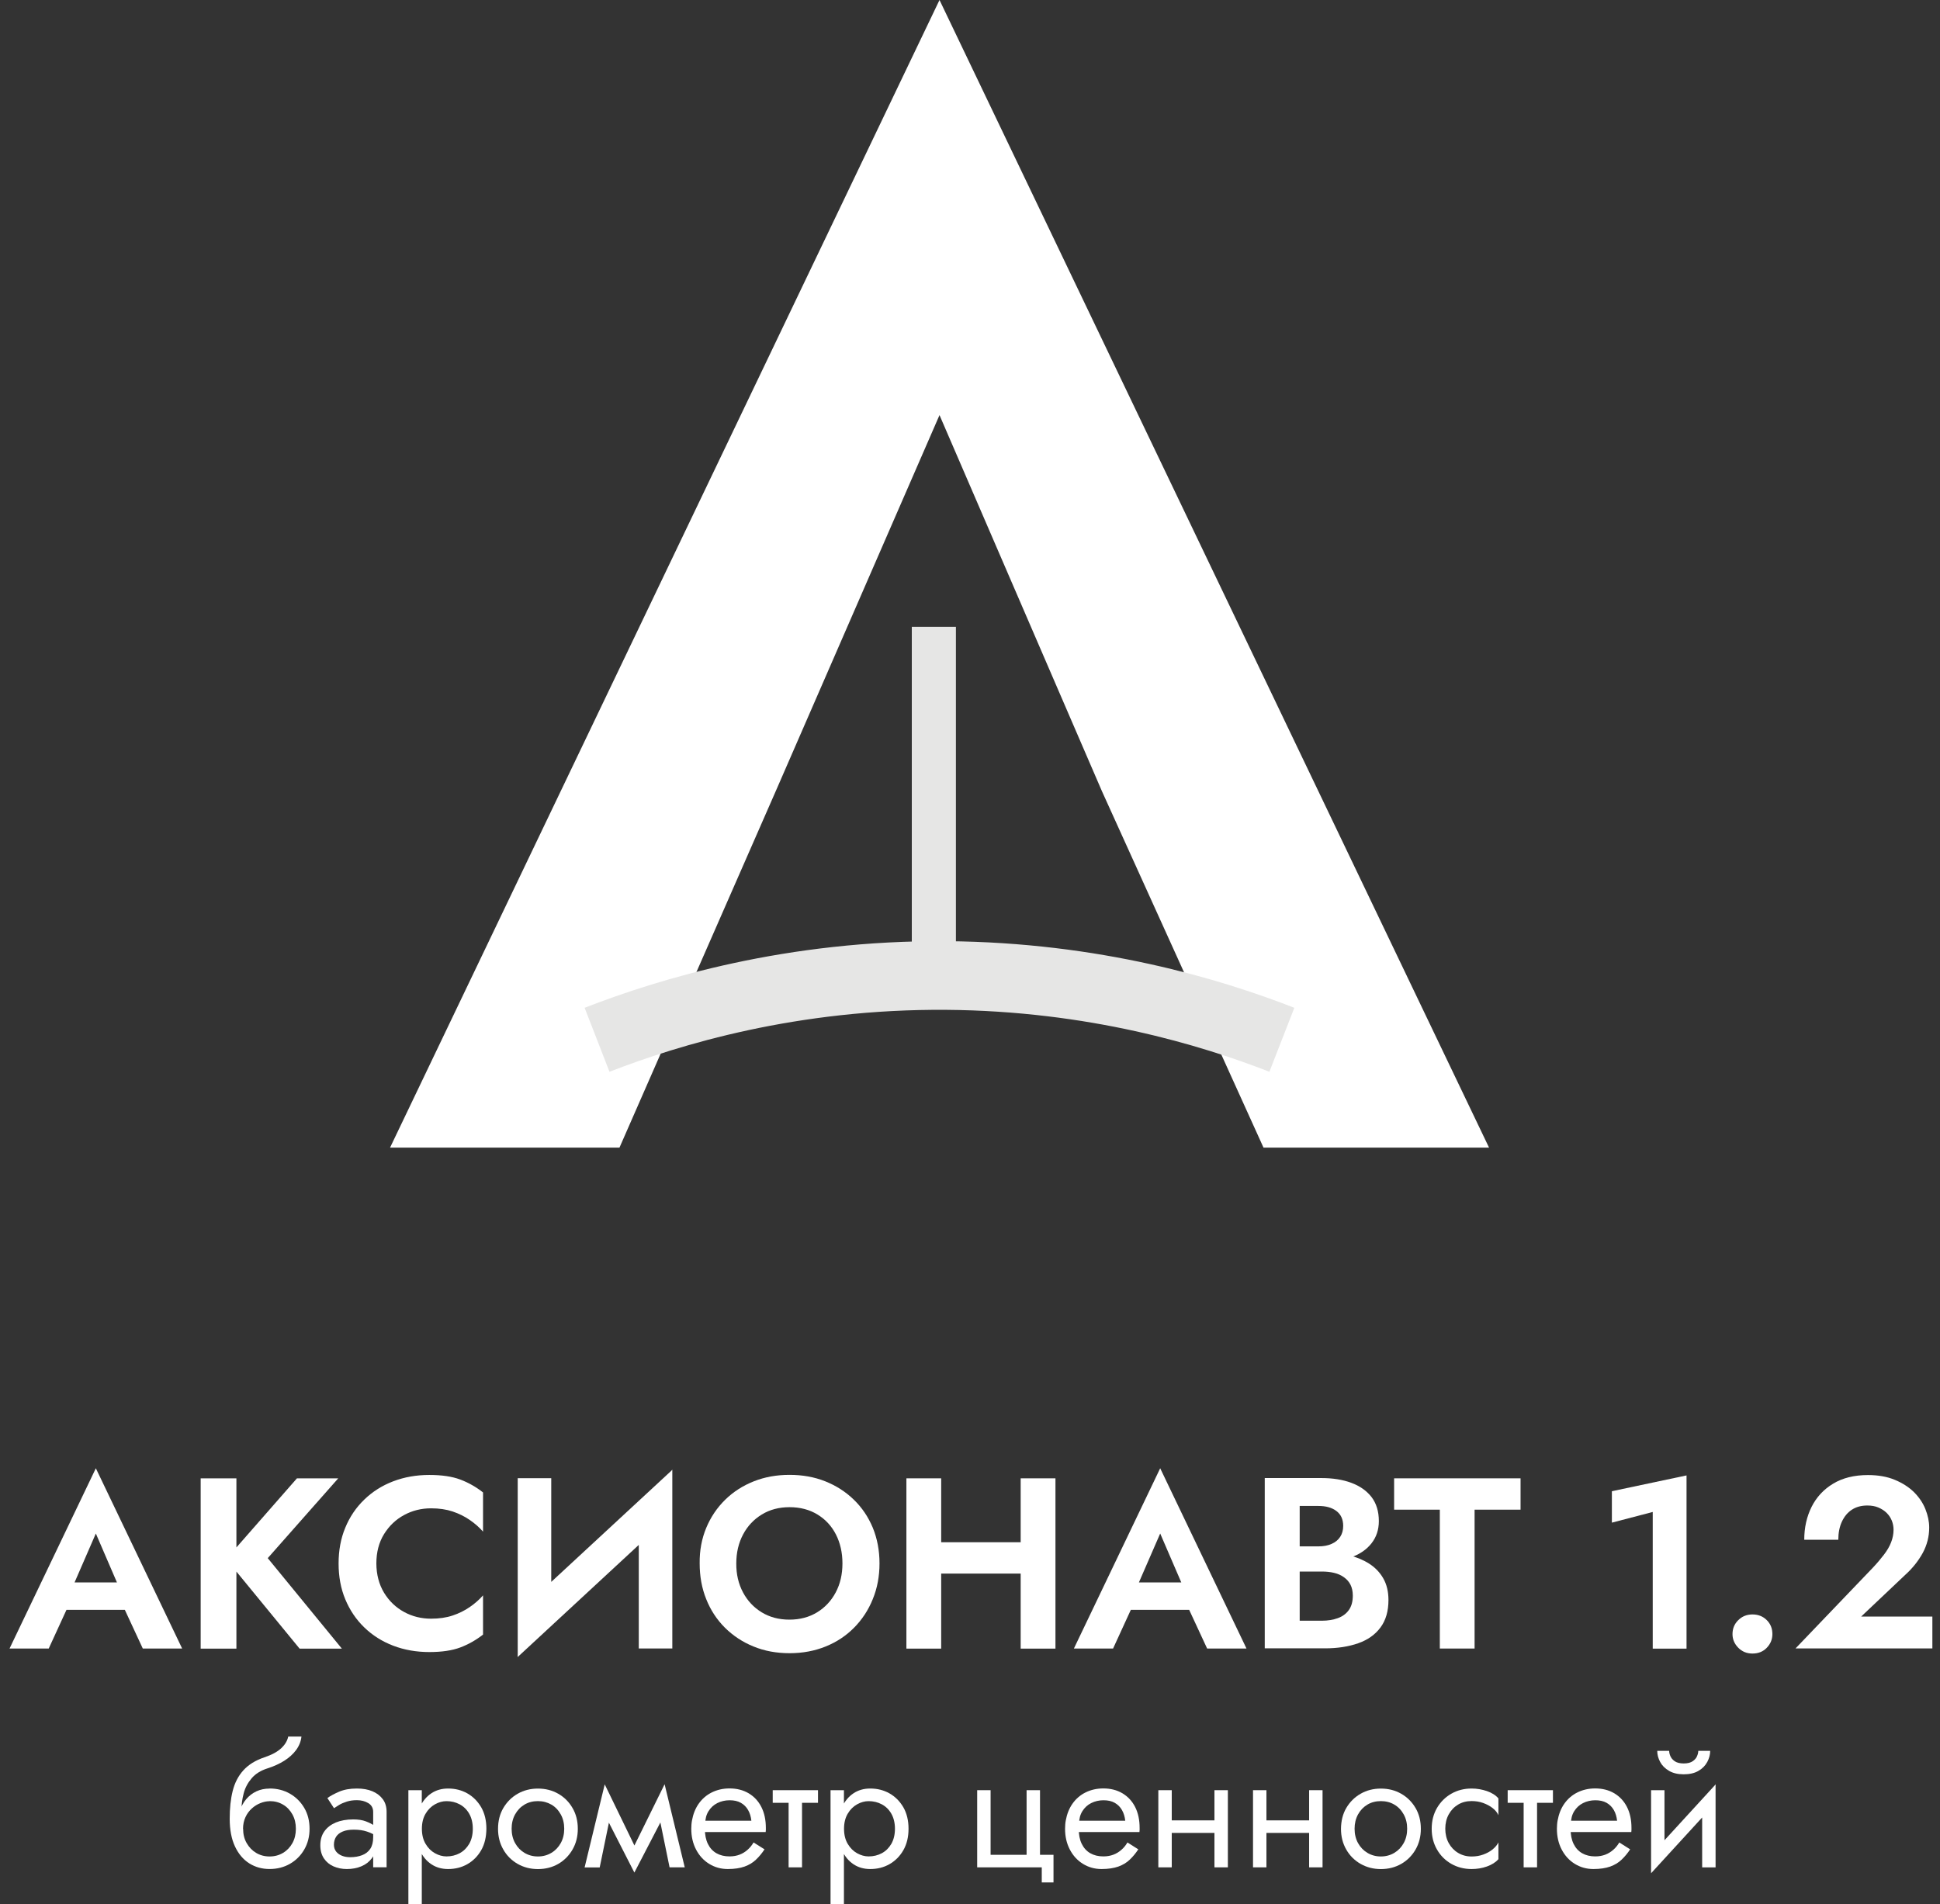 <svg width="164" height="161" viewBox="0 0 164 161" fill="none" xmlns="http://www.w3.org/2000/svg">
<rect x="0" y="0" width="164" height="161" fill="#333333" stroke="none"/>
<g clip-path="url(#clip0_903_43374)">
<path d="M5.947 134.613L6.006 135.27L4.119 139.382H0.807L8.102 124.141L15.398 139.382H12.071L10.221 135.396L10.258 134.657L8.102 129.657L5.947 134.613ZM4.693 133.792H11.601L11.951 136.113H4.343L4.693 133.792Z" fill="white"/>
<path d="M19.985 124.992V139.39H16.964V124.992H19.985ZM28.594 124.992L22.634 131.74L28.899 139.39H25.326L19.12 131.822L25.103 124.992H28.594Z" fill="white"/>
<path d="M32.465 134.664C32.897 135.373 33.464 135.911 34.158 136.291C34.852 136.672 35.62 136.859 36.441 136.859C37.127 136.859 37.739 136.769 38.268 136.59C38.805 136.411 39.282 136.172 39.715 135.873C40.148 135.575 40.521 135.246 40.834 134.888V138.202C40.245 138.665 39.603 139.031 38.91 139.292C38.216 139.553 37.343 139.68 36.291 139.68C35.195 139.68 34.18 139.501 33.24 139.143C32.3 138.784 31.488 138.269 30.794 137.597C30.1 136.926 29.57 136.135 29.19 135.224C28.809 134.313 28.623 133.298 28.623 132.193C28.623 131.081 28.809 130.074 29.19 129.163C29.563 128.252 30.1 127.461 30.794 126.79C31.488 126.118 32.3 125.603 33.24 125.244C34.18 124.886 35.195 124.707 36.291 124.707C37.343 124.707 38.216 124.834 38.91 125.095C39.603 125.356 40.245 125.722 40.834 126.185V129.499C40.521 129.141 40.148 128.812 39.715 128.514C39.282 128.215 38.798 127.976 38.268 127.797C37.731 127.618 37.127 127.528 36.441 127.528C35.62 127.528 34.859 127.715 34.158 128.096C33.457 128.476 32.897 129.014 32.465 129.708C32.032 130.41 31.816 131.238 31.816 132.193C31.823 133.134 32.039 133.955 32.465 134.664Z" fill="white"/>
<path d="M43.758 140.104L43.863 136.282L56.835 124.273L56.73 128.094L43.758 140.104ZM46.6 137.036L43.766 140.097V124.982H46.6V137.036ZM56.835 139.38H54V127.408L56.835 124.258V139.38Z" fill="white"/>
<path d="M59.707 129.17C60.087 128.26 60.624 127.468 61.31 126.797C61.997 126.125 62.802 125.61 63.727 125.244C64.652 124.878 65.652 124.699 66.741 124.699C67.838 124.699 68.844 124.878 69.762 125.244C70.68 125.61 71.485 126.125 72.179 126.797C72.873 127.468 73.402 128.26 73.783 129.17C74.156 130.081 74.35 131.088 74.35 132.186C74.35 133.268 74.163 134.276 73.783 135.201C73.41 136.127 72.88 136.933 72.201 137.62C71.522 138.306 70.724 138.836 69.799 139.209C68.874 139.583 67.86 139.777 66.748 139.777C65.637 139.777 64.623 139.59 63.697 139.209C62.773 138.836 61.967 138.299 61.281 137.62C60.594 136.933 60.065 136.127 59.699 135.201C59.326 134.276 59.147 133.268 59.147 132.186C59.132 131.088 59.326 130.081 59.707 129.17ZM62.81 134.634C63.19 135.35 63.72 135.91 64.391 136.321C65.063 136.731 65.846 136.94 66.734 136.94C67.621 136.94 68.404 136.731 69.076 136.321C69.747 135.91 70.269 135.35 70.65 134.634C71.03 133.917 71.217 133.104 71.217 132.186C71.217 131.268 71.03 130.454 70.665 129.737C70.299 129.021 69.777 128.461 69.106 128.051C68.434 127.64 67.644 127.431 66.741 127.431C65.853 127.431 65.07 127.64 64.399 128.051C63.727 128.461 63.198 129.021 62.817 129.737C62.437 130.454 62.243 131.268 62.243 132.186C62.236 133.104 62.429 133.917 62.81 134.634Z" fill="white"/>
<path d="M79.564 124.992V139.39H76.624V124.992H79.564ZM77.587 130.396H88.149V133.046H77.587V130.396ZM89.224 124.992V139.39H86.284V124.992H89.224Z" fill="white"/>
<path d="M95.922 134.613L95.982 135.27L94.095 139.382H90.783L98.078 124.141L105.373 139.382H102.046L100.196 135.396L100.234 134.657L98.078 129.657L95.922 134.613ZM94.669 133.792H101.576L101.927 136.113H94.326L94.669 133.792Z" fill="white"/>
<path d="M109.132 130.746H111.452C111.878 130.746 112.25 130.679 112.564 130.537C112.877 130.403 113.123 130.201 113.295 129.94C113.466 129.679 113.548 129.373 113.548 129.014C113.548 128.469 113.362 128.051 112.981 127.76C112.601 127.469 112.094 127.327 111.452 127.327H109.871V137.031H111.758C112.25 137.031 112.698 136.956 113.093 136.814C113.489 136.672 113.802 136.441 114.026 136.128C114.25 135.814 114.361 135.411 114.361 134.911C114.361 134.553 114.294 134.247 114.168 133.993C114.041 133.739 113.854 133.53 113.616 133.358C113.377 133.187 113.101 133.06 112.78 132.985C112.467 132.911 112.124 132.873 111.751 132.873H109.118V131.268H112.012C112.713 131.268 113.377 131.343 114.018 131.492C114.652 131.642 115.227 131.88 115.734 132.201C116.241 132.522 116.644 132.94 116.935 133.448C117.226 133.955 117.375 134.568 117.375 135.277C117.375 136.225 117.151 136.993 116.704 137.598C116.256 138.203 115.63 138.65 114.824 138.934C114.018 139.218 113.078 139.367 112.012 139.367H106.917V124.969H111.706C112.668 124.969 113.511 125.103 114.235 125.372C114.958 125.641 115.533 126.044 115.943 126.574C116.353 127.111 116.562 127.79 116.562 128.611C116.562 129.335 116.353 129.962 115.943 130.485C115.533 131.007 114.966 131.403 114.235 131.664C113.504 131.925 112.668 132.067 111.706 132.067H109.118V130.746H109.132Z" fill="white"/>
<path d="M117.853 124.992H128.542V127.642H124.656V139.383H121.717V127.642H117.853V124.992Z" fill="white"/>
<path d="M136.262 126.082L142.573 124.746V139.391H139.716V127.836L136.262 128.739V126.082Z" fill="white"/>
<path d="M146.944 136.985C147.265 136.664 147.668 136.5 148.145 136.5C148.638 136.5 149.04 136.664 149.361 136.985C149.682 137.306 149.831 137.702 149.831 138.164C149.831 138.605 149.674 138.986 149.361 139.314C149.048 139.642 148.645 139.807 148.145 139.807C147.668 139.807 147.265 139.642 146.944 139.314C146.624 138.986 146.459 138.605 146.459 138.164C146.459 137.702 146.616 137.306 146.944 136.985Z" fill="white"/>
<path d="M158.32 132.552C158.693 132.157 159.006 131.783 159.267 131.44C159.529 131.097 159.73 130.753 159.864 130.41C159.998 130.067 160.073 129.708 160.073 129.343C160.073 129.081 160.028 128.828 159.931 128.581C159.834 128.335 159.693 128.118 159.499 127.924C159.305 127.73 159.073 127.581 158.797 127.462C158.522 127.342 158.208 127.29 157.85 127.29C157.343 127.29 156.91 127.409 156.545 127.648C156.179 127.887 155.903 128.23 155.702 128.663C155.5 129.104 155.403 129.611 155.403 130.186H152.524C152.524 129.156 152.733 128.23 153.143 127.409C153.554 126.588 154.158 125.931 154.963 125.446C155.762 124.961 156.746 124.715 157.91 124.715C158.775 124.715 159.529 124.849 160.177 125.118C160.826 125.387 161.371 125.737 161.804 126.163C162.236 126.596 162.557 127.073 162.766 127.596C162.975 128.118 163.087 128.641 163.087 129.156C163.087 129.925 162.9 130.641 162.535 131.313C162.162 131.985 161.677 132.597 161.073 133.142L157.335 136.68H163.355V139.374H151.786L158.32 132.552Z" fill="white"/>
<path d="M19.672 151.419C19.843 150.739 20.142 150.157 20.574 149.679C21.007 149.202 21.596 148.836 22.349 148.582C22.991 148.366 23.468 148.104 23.789 147.798C24.11 147.492 24.296 147.164 24.364 146.828H25.483C25.438 147.246 25.281 147.627 25.027 147.97C24.774 148.313 24.438 148.612 24.028 148.873C23.618 149.127 23.155 149.344 22.633 149.508C22.044 149.694 21.589 149.978 21.268 150.359C20.947 150.739 20.716 151.165 20.597 151.642C20.47 152.12 20.41 152.598 20.41 153.068V154.531L19.418 153.777C19.418 152.881 19.5 152.098 19.672 151.419ZM22.79 151.217C23.431 151.217 24.006 151.366 24.513 151.657C25.02 151.948 25.423 152.352 25.721 152.859C26.02 153.367 26.169 153.956 26.169 154.621C26.169 155.27 26.02 155.86 25.721 156.375C25.423 156.89 25.02 157.293 24.513 157.584C24.006 157.875 23.431 158.024 22.79 158.024C22.156 158.024 21.581 157.867 21.074 157.547C20.567 157.226 20.164 156.755 19.866 156.121C19.567 155.486 19.418 154.703 19.418 153.77L20.552 154.621C20.552 155.076 20.649 155.479 20.85 155.83C21.052 156.181 21.313 156.457 21.648 156.658C21.984 156.86 22.364 156.964 22.79 156.964C23.215 156.964 23.595 156.86 23.931 156.658C24.267 156.457 24.528 156.181 24.722 155.83C24.916 155.479 25.012 155.076 25.012 154.621C25.012 154.165 24.916 153.762 24.722 153.411C24.528 153.061 24.267 152.777 23.931 152.583C23.595 152.381 23.215 152.284 22.79 152.284V151.217ZM20.238 153.195C20.373 152.777 20.559 152.419 20.805 152.128C21.052 151.837 21.343 151.613 21.678 151.456C22.014 151.299 22.387 151.224 22.79 151.224V152.292C22.544 152.292 22.29 152.344 22.021 152.449C21.753 152.553 21.514 152.702 21.29 152.904C21.067 153.105 20.887 153.344 20.753 153.635C20.619 153.926 20.544 154.255 20.544 154.636H20.037C20.037 154.091 20.104 153.62 20.238 153.195Z" fill="white"/>
<path d="M28.414 156.548C28.541 156.705 28.705 156.824 28.914 156.906C29.123 156.988 29.354 157.026 29.608 157.026C29.988 157.026 30.324 156.966 30.615 156.854C30.906 156.742 31.137 156.563 31.301 156.317C31.465 156.07 31.547 155.742 31.547 155.339L31.771 156.048C31.771 156.466 31.659 156.824 31.435 157.115C31.212 157.414 30.921 157.638 30.548 157.795C30.182 157.951 29.772 158.026 29.317 158.026C28.914 158.026 28.541 157.951 28.198 157.802C27.855 157.653 27.586 157.429 27.385 157.13C27.183 156.832 27.079 156.459 27.079 156.018C27.079 155.555 27.191 155.16 27.422 154.839C27.646 154.518 27.967 154.272 28.384 154.092C28.802 153.921 29.294 153.831 29.861 153.831C30.279 153.831 30.637 153.883 30.928 153.995C31.219 154.107 31.465 154.227 31.644 154.361C31.823 154.495 31.95 154.607 32.01 154.697V155.361C31.689 155.137 31.361 154.966 31.033 154.861C30.704 154.749 30.331 154.697 29.914 154.697C29.533 154.697 29.22 154.749 28.974 154.854C28.72 154.958 28.534 155.108 28.414 155.294C28.295 155.481 28.228 155.712 28.228 155.973C28.228 156.197 28.295 156.391 28.414 156.548ZM27.676 152.025C27.922 151.846 28.25 151.667 28.668 151.487C29.086 151.308 29.585 151.219 30.167 151.219C30.667 151.219 31.107 151.293 31.48 151.45C31.853 151.607 32.144 151.831 32.36 152.122C32.577 152.413 32.681 152.771 32.681 153.197V157.877H31.547V153.197C31.547 152.868 31.406 152.615 31.13 152.45C30.854 152.286 30.533 152.204 30.175 152.204C29.861 152.204 29.578 152.241 29.324 152.323C29.071 152.406 28.847 152.495 28.668 152.607C28.482 152.719 28.34 152.809 28.235 152.883L27.676 152.025Z" fill="white"/>
<path d="M34.523 161.004V151.361H35.657V161.004H34.523ZM40.678 156.436C40.386 156.944 39.991 157.339 39.506 157.615C39.022 157.892 38.477 158.026 37.88 158.026C37.343 158.026 36.866 157.892 36.455 157.615C36.045 157.339 35.724 156.951 35.493 156.436C35.262 155.921 35.15 155.324 35.15 154.622C35.15 153.913 35.262 153.309 35.493 152.801C35.724 152.294 36.045 151.905 36.455 151.629C36.866 151.353 37.343 151.219 37.88 151.219C38.477 151.219 39.014 151.353 39.506 151.629C39.991 151.905 40.379 152.294 40.678 152.801C40.968 153.309 41.118 153.913 41.118 154.622C41.11 155.324 40.968 155.929 40.678 156.436ZM39.663 153.346C39.462 152.995 39.193 152.734 38.857 152.555C38.522 152.376 38.149 152.286 37.746 152.286C37.418 152.286 37.09 152.376 36.769 152.555C36.448 152.734 36.179 153.003 35.978 153.346C35.769 153.697 35.665 154.122 35.665 154.622C35.665 155.122 35.769 155.548 35.978 155.899C36.187 156.25 36.448 156.511 36.769 156.69C37.09 156.869 37.418 156.959 37.746 156.959C38.149 156.959 38.522 156.869 38.857 156.69C39.193 156.511 39.462 156.242 39.663 155.899C39.864 155.548 39.969 155.122 39.969 154.622C39.969 154.122 39.864 153.697 39.663 153.346Z" fill="white"/>
<path d="M42.55 152.865C42.849 152.357 43.251 151.954 43.758 151.663C44.266 151.372 44.84 151.223 45.474 151.223C46.116 151.223 46.69 151.372 47.197 151.663C47.705 151.954 48.107 152.357 48.398 152.865C48.697 153.372 48.846 153.962 48.846 154.626C48.846 155.276 48.697 155.865 48.398 156.38C48.1 156.895 47.697 157.298 47.197 157.59C46.69 157.881 46.116 158.03 45.474 158.03C44.84 158.03 44.266 157.881 43.758 157.59C43.251 157.298 42.841 156.895 42.55 156.38C42.252 155.865 42.102 155.283 42.102 154.626C42.102 153.962 42.252 153.372 42.55 152.865ZM43.542 155.828C43.736 156.179 43.997 156.455 44.333 156.656C44.669 156.858 45.049 156.963 45.474 156.963C45.899 156.963 46.28 156.858 46.615 156.656C46.951 156.455 47.212 156.179 47.406 155.828C47.6 155.477 47.697 155.074 47.697 154.619C47.697 154.163 47.6 153.76 47.406 153.41C47.212 153.059 46.951 152.775 46.615 152.581C46.28 152.387 45.899 152.283 45.474 152.283C45.049 152.283 44.669 152.38 44.333 152.581C43.997 152.783 43.736 153.059 43.542 153.41C43.348 153.76 43.251 154.171 43.251 154.619C43.251 155.067 43.348 155.477 43.542 155.828Z" fill="white"/>
<path d="M51.121 150.867L51.762 152.711L50.696 157.891H49.42L51.121 150.867ZM50.979 153.136L51.121 150.867L54.052 156.906L53.627 158.324L50.979 153.136ZM56.178 150.867L56.32 153.136L53.627 158.324L53.202 156.906L56.178 150.867ZM55.544 152.711L56.186 150.867L57.886 157.883H56.603L55.544 152.711Z" fill="white"/>
<path d="M59.169 153.943H63.518C63.481 153.599 63.392 153.301 63.242 153.04C63.093 152.778 62.892 152.577 62.631 152.428C62.37 152.278 62.049 152.211 61.676 152.211C61.303 152.211 60.952 152.293 60.639 152.45C60.326 152.607 60.08 152.838 59.893 153.137C59.707 153.435 59.617 153.786 59.617 154.197L59.587 154.622C59.587 155.122 59.669 155.548 59.841 155.898C60.012 156.249 60.251 156.51 60.564 156.69C60.878 156.869 61.243 156.958 61.668 156.958C61.989 156.958 62.273 156.906 62.526 156.809C62.78 156.712 63.004 156.57 63.198 156.398C63.392 156.227 63.563 156.018 63.705 155.779L64.63 156.361C64.413 156.69 64.175 156.981 63.906 157.234C63.645 157.488 63.317 157.682 62.944 157.817C62.563 157.951 62.094 158.026 61.527 158.026C60.937 158.026 60.415 157.876 59.945 157.585C59.475 157.294 59.11 156.891 58.841 156.376C58.573 155.861 58.438 155.279 58.438 154.622C58.438 154.503 58.446 154.383 58.453 154.264C58.461 154.152 58.476 154.04 58.498 153.92C58.595 153.383 58.782 152.905 59.065 152.502C59.349 152.099 59.714 151.778 60.162 151.554C60.609 151.33 61.116 151.211 61.668 151.211C62.28 151.211 62.817 151.345 63.287 151.621C63.75 151.898 64.108 152.278 64.361 152.778C64.615 153.278 64.742 153.868 64.742 154.555C64.742 154.615 64.742 154.667 64.742 154.727C64.742 154.786 64.734 154.838 64.727 154.898H59.155V153.943H59.169Z" fill="white"/>
<path d="M69.15 151.359V152.427H65.323V151.359H69.15ZM67.8 151.643V157.883H66.666V151.643H67.8Z" fill="white"/>
<path d="M70.21 161.004V151.361H71.343V161.004H70.21ZM76.364 156.436C76.073 156.944 75.677 157.339 75.192 157.615C74.707 157.892 74.163 158.026 73.566 158.026C73.029 158.026 72.552 157.892 72.141 157.615C71.731 157.339 71.41 156.951 71.179 156.436C70.948 155.921 70.836 155.324 70.836 154.622C70.836 153.913 70.948 153.309 71.179 152.801C71.41 152.294 71.731 151.905 72.141 151.629C72.552 151.353 73.029 151.219 73.566 151.219C74.163 151.219 74.7 151.353 75.192 151.629C75.677 151.905 76.065 152.294 76.364 152.801C76.654 153.309 76.804 153.913 76.804 154.622C76.804 155.324 76.654 155.929 76.364 156.436ZM75.349 153.346C75.148 152.995 74.879 152.734 74.543 152.555C74.208 152.376 73.835 152.286 73.432 152.286C73.104 152.286 72.775 152.376 72.455 152.555C72.134 152.734 71.865 153.003 71.664 153.346C71.455 153.697 71.351 154.122 71.351 154.622C71.351 155.122 71.455 155.548 71.664 155.899C71.873 156.25 72.134 156.511 72.455 156.69C72.775 156.869 73.104 156.959 73.432 156.959C73.835 156.959 74.208 156.869 74.543 156.69C74.879 156.511 75.148 156.242 75.349 155.899C75.55 155.548 75.655 155.122 75.655 154.622C75.655 154.122 75.55 153.697 75.349 153.346Z" fill="white"/>
<path d="M89.059 156.823V159.159H88.067V157.883H82.607V151.359H83.741V156.823H86.784V151.359H87.918V156.823H89.059Z" fill="white"/>
<path d="M90.775 153.943H95.124C95.086 153.599 94.997 153.301 94.847 153.04C94.698 152.778 94.497 152.577 94.236 152.428C93.975 152.278 93.654 152.211 93.281 152.211C92.908 152.211 92.557 152.293 92.244 152.45C91.931 152.607 91.685 152.838 91.498 153.137C91.312 153.435 91.222 153.786 91.222 154.197L91.192 154.622C91.192 155.122 91.274 155.548 91.446 155.898C91.618 156.249 91.856 156.51 92.169 156.69C92.483 156.869 92.848 156.958 93.273 156.958C93.594 156.958 93.878 156.906 94.131 156.809C94.385 156.712 94.609 156.57 94.803 156.398C95.004 156.227 95.168 156.018 95.31 155.779L96.227 156.361C96.011 156.69 95.772 156.981 95.504 157.234C95.243 157.488 94.915 157.682 94.542 157.817C94.161 157.951 93.691 158.026 93.124 158.026C92.535 158.026 92.013 157.876 91.543 157.585C91.073 157.294 90.707 156.891 90.439 156.376C90.17 155.861 90.036 155.279 90.036 154.622C90.036 154.503 90.044 154.383 90.051 154.264C90.058 154.152 90.073 154.04 90.096 153.92C90.193 153.383 90.379 152.905 90.663 152.502C90.946 152.099 91.312 151.778 91.759 151.554C92.207 151.33 92.714 151.211 93.266 151.211C93.878 151.211 94.415 151.345 94.885 151.621C95.347 151.898 95.705 152.278 95.959 152.778C96.213 153.278 96.339 153.868 96.339 154.555C96.339 154.615 96.339 154.667 96.339 154.727C96.339 154.786 96.332 154.838 96.324 154.898H90.752V153.943H90.775Z" fill="white"/>
<path d="M99.055 151.359V157.883H97.921V151.359H99.055ZM98.585 153.912H103.404V154.972H98.585V153.912ZM103.799 151.359V157.883H102.665V151.359H103.799Z" fill="white"/>
<path d="M107.059 151.359V157.883H105.925V151.359H107.059ZM106.589 153.912H111.407V154.972H106.589V153.912ZM111.803 151.359V157.883H110.669V151.359H111.803Z" fill="white"/>
<path d="M113.809 152.865C114.108 152.357 114.511 151.954 115.018 151.663C115.525 151.372 116.099 151.223 116.733 151.223C117.375 151.223 117.949 151.372 118.457 151.663C118.964 151.954 119.367 152.357 119.665 152.865C119.963 153.372 120.113 153.962 120.113 154.626C120.113 155.276 119.963 155.865 119.665 156.38C119.367 156.895 118.964 157.298 118.457 157.59C117.949 157.881 117.375 158.03 116.733 158.03C116.099 158.03 115.533 157.881 115.018 157.59C114.511 157.298 114.1 156.895 113.809 156.38C113.511 155.865 113.362 155.283 113.362 154.626C113.369 153.962 113.511 153.372 113.809 152.865ZM114.801 155.828C114.995 156.179 115.257 156.455 115.592 156.656C115.928 156.858 116.308 156.963 116.733 156.963C117.159 156.963 117.539 156.858 117.875 156.656C118.21 156.455 118.472 156.179 118.665 155.828C118.859 155.477 118.956 155.074 118.956 154.619C118.956 154.163 118.859 153.76 118.665 153.41C118.472 153.059 118.21 152.775 117.875 152.581C117.539 152.38 117.159 152.283 116.733 152.283C116.308 152.283 115.928 152.38 115.592 152.581C115.257 152.783 114.995 153.059 114.801 153.41C114.608 153.768 114.511 154.171 114.511 154.619C114.511 155.067 114.608 155.477 114.801 155.828Z" fill="white"/>
<path d="M122.47 155.832C122.664 156.182 122.925 156.459 123.261 156.66C123.596 156.862 123.977 156.966 124.402 156.966C124.753 156.966 125.081 156.914 125.387 156.802C125.692 156.69 125.961 156.548 126.185 156.361C126.409 156.175 126.573 155.981 126.67 155.772V157.19C126.446 157.451 126.118 157.66 125.7 157.81C125.282 157.959 124.849 158.026 124.402 158.026C123.768 158.026 123.194 157.877 122.686 157.586C122.179 157.295 121.769 156.891 121.478 156.376C121.179 155.861 121.03 155.279 121.03 154.622C121.03 153.958 121.179 153.376 121.478 152.861C121.776 152.353 122.179 151.95 122.686 151.659C123.194 151.368 123.768 151.219 124.402 151.219C124.849 151.219 125.275 151.293 125.7 151.435C126.118 151.584 126.446 151.786 126.67 152.055V153.473C126.573 153.256 126.416 153.055 126.185 152.876C125.961 152.697 125.692 152.555 125.387 152.443C125.081 152.331 124.753 152.279 124.402 152.279C123.977 152.279 123.596 152.376 123.261 152.577C122.925 152.779 122.664 153.055 122.47 153.406C122.276 153.757 122.179 154.167 122.179 154.615C122.179 155.063 122.276 155.481 122.47 155.832Z" fill="white"/>
<path d="M131.279 151.359V152.427H127.453V151.359H131.279ZM129.937 151.643V157.883H128.803V151.643H129.937Z" fill="white"/>
<path d="M132.354 153.943H136.703C136.665 153.599 136.576 153.301 136.427 153.04C136.277 152.778 136.076 152.577 135.815 152.428C135.554 152.278 135.233 152.211 134.86 152.211C134.487 152.211 134.137 152.293 133.823 152.45C133.51 152.607 133.264 152.838 133.077 153.137C132.891 153.435 132.801 153.786 132.801 154.197L132.771 154.622C132.771 155.122 132.853 155.548 133.025 155.898C133.197 156.249 133.435 156.51 133.749 156.69C134.062 156.869 134.427 156.958 134.853 156.958C135.173 156.958 135.457 156.906 135.71 156.809C135.964 156.712 136.188 156.57 136.382 156.398C136.583 156.227 136.747 156.018 136.889 155.779L137.807 156.361C137.59 156.69 137.352 156.981 137.083 157.234C136.822 157.488 136.494 157.682 136.121 157.817C135.74 157.951 135.27 158.026 134.703 158.026C134.114 158.026 133.592 157.876 133.122 157.585C132.652 157.294 132.287 156.891 132.018 156.376C131.749 155.861 131.615 155.279 131.615 154.622C131.615 154.503 131.623 154.383 131.63 154.264C131.638 154.152 131.653 154.04 131.675 153.92C131.772 153.383 131.958 152.905 132.242 152.502C132.525 152.099 132.891 151.778 133.338 151.554C133.786 151.33 134.293 151.211 134.845 151.211C135.457 151.211 135.994 151.345 136.464 151.621C136.926 151.898 137.284 152.278 137.538 152.778C137.792 153.278 137.918 153.868 137.918 154.555C137.918 154.615 137.918 154.667 137.918 154.727C137.918 154.786 137.911 154.838 137.904 154.898H132.331V153.943H132.354Z" fill="white"/>
<path d="M139.575 158.384L139.649 156.749L145.035 150.868L144.968 152.495L139.575 158.384ZM140.709 156.824L139.575 158.384V151.36H140.709V156.824ZM141.104 148.031C141.104 148.158 141.134 148.3 141.201 148.464C141.268 148.628 141.387 148.778 141.566 148.905C141.745 149.031 141.999 149.099 142.335 149.099C142.67 149.099 142.924 149.031 143.103 148.905C143.282 148.778 143.409 148.628 143.469 148.464C143.536 148.3 143.565 148.158 143.565 148.031H144.573C144.573 148.352 144.49 148.666 144.326 148.972C144.162 149.278 143.916 149.532 143.58 149.726C143.252 149.92 142.834 150.017 142.335 150.017C141.842 150.017 141.432 149.92 141.096 149.726C140.761 149.532 140.507 149.278 140.343 148.972C140.179 148.666 140.097 148.352 140.097 148.031H141.104ZM145.028 157.884H143.894V152.428L145.028 150.868V157.884Z" fill="white"/>
<path d="M65.682 66.654C61.243 76.783 56.805 86.904 52.367 97.033C45.899 97.033 39.432 97.033 32.972 97.033L79.422 0L125.879 97.033C119.524 97.033 113.168 97.033 106.813 97.033C102.263 86.994 97.712 76.955 93.162 66.915L79.422 35.096L65.682 66.654Z" fill="white"/>
<path d="M50.472 87.913C56.641 85.517 66.957 82.382 80.018 82.479C92.461 82.576 102.315 85.554 108.364 87.913" stroke="#E6E6E5" stroke-width="5.805" stroke-miterlimit="10"/>
<path d="M80.809 52.996H77.08V81.36H80.809V52.996Z" fill="#E6E6E5"/>
</g>
<defs>
<clipPath id="clip0_903_43374">
<rect width="162.548" height="161" fill="white" transform="translate(0.808)"/>
</clipPath>
</defs>
</svg>

